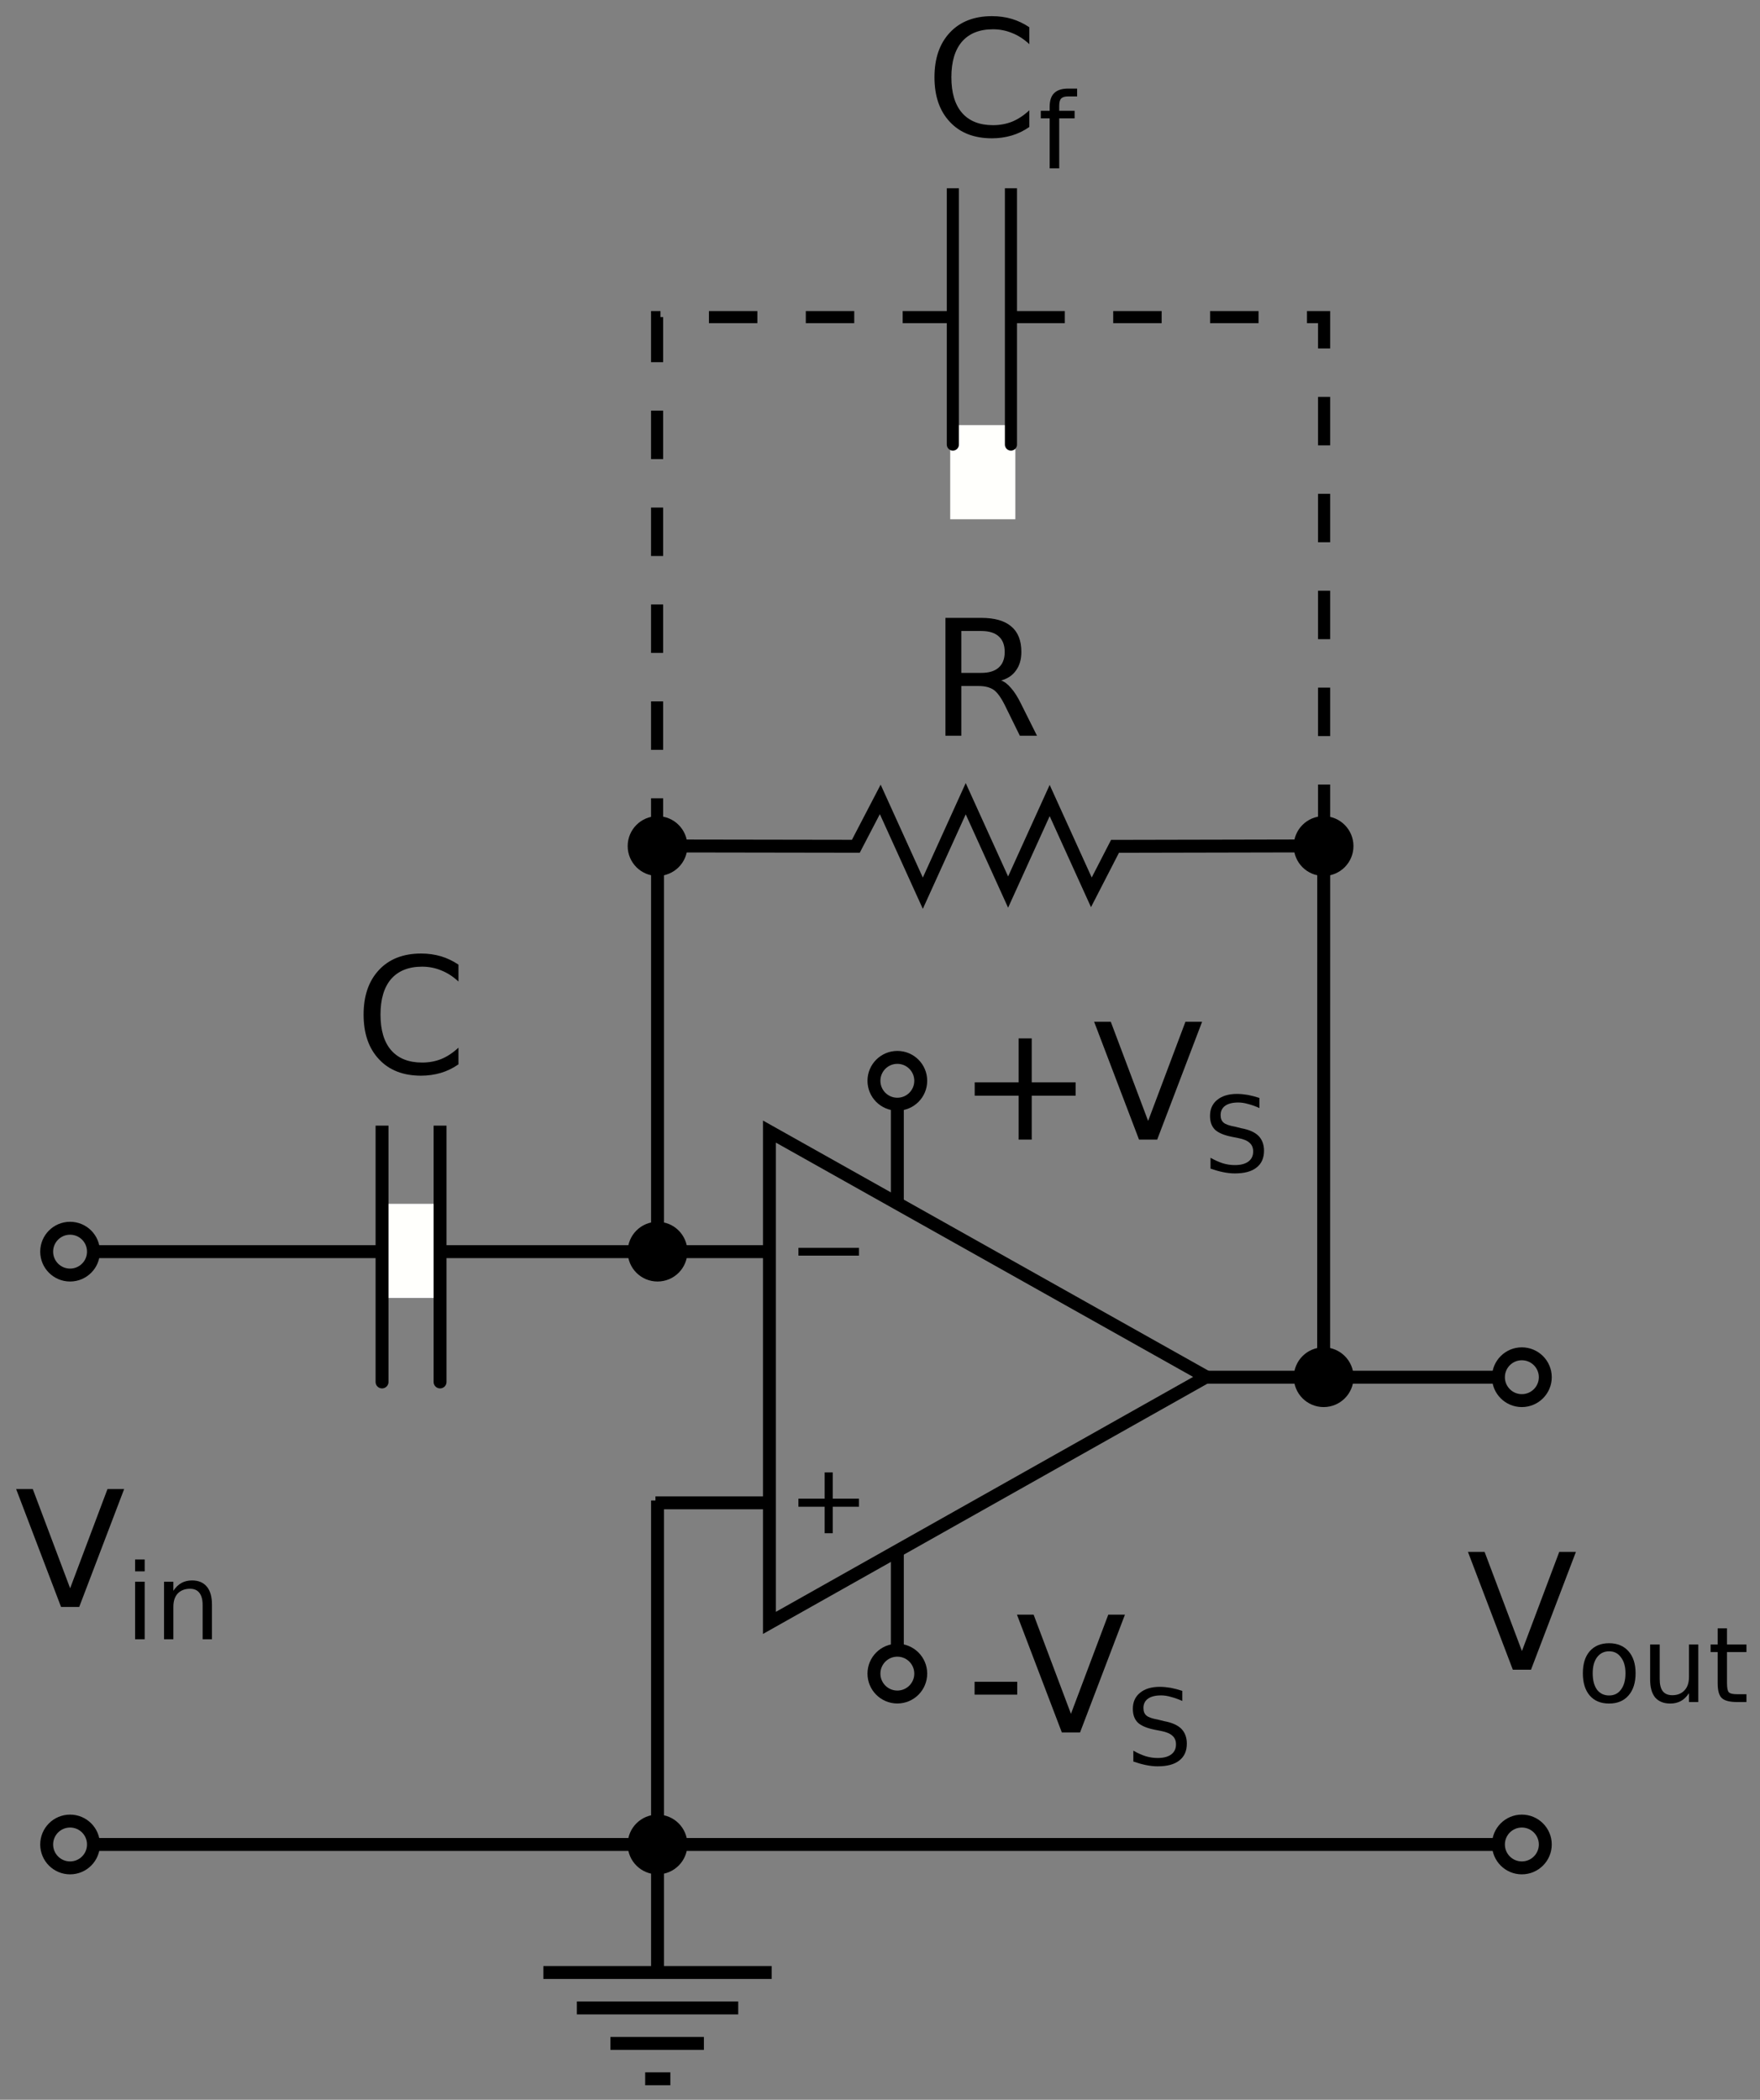 <?xml version="1.0" encoding="UTF-8"?>
<svg xmlns="http://www.w3.org/2000/svg" xmlns:xlink="http://www.w3.org/1999/xlink" width="109pt" height="130pt" viewBox="0 0 109 130" version="1.2">
<rect x="0" y="0" width="109" height="130" fill="#808080" stroke="none"/>
<defs>
<g>
<symbol overflow="visible" id="glyph0-0">
<path style="stroke:none;" d="M 0.5 1.766 L 0.5 -7.047 L 5.5 -7.047 L 5.5 1.766 Z M 1.062 1.219 L 4.938 1.219 L 4.938 -6.484 L 1.062 -6.484 Z M 1.062 1.219 "/>
</symbol>
<symbol overflow="visible" id="glyph0-1">
<path style="stroke:none;" d=""/>
</symbol>
<symbol overflow="visible" id="glyph0-2">
<path style="stroke:none;" d="M 4.438 -3.422 C 4.645 -3.348 4.848 -3.191 5.047 -2.953 C 5.254 -2.723 5.457 -2.406 5.656 -2 L 6.656 0 L 5.594 0 L 4.672 -1.875 C 4.43 -2.363 4.195 -2.688 3.969 -2.844 C 3.738 -3 3.43 -3.078 3.047 -3.078 L 1.969 -3.078 L 1.969 0 L 0.984 0 L 0.984 -7.297 L 3.203 -7.297 C 4.035 -7.297 4.656 -7.117 5.062 -6.766 C 5.477 -6.422 5.688 -5.895 5.688 -5.188 C 5.688 -4.727 5.578 -4.348 5.359 -4.047 C 5.148 -3.742 4.844 -3.535 4.438 -3.422 Z M 1.969 -6.484 L 1.969 -3.891 L 3.203 -3.891 C 3.68 -3.891 4.039 -4 4.281 -4.219 C 4.531 -4.438 4.656 -4.758 4.656 -5.188 C 4.656 -5.613 4.531 -5.938 4.281 -6.156 C 4.039 -6.375 3.68 -6.484 3.203 -6.484 Z M 1.969 -6.484 "/>
</symbol>
<symbol overflow="visible" id="glyph0-3">
<path style="stroke:none;" d="M 2.859 0 L 0.078 -7.297 L 1.109 -7.297 L 3.422 -1.156 L 5.734 -7.297 L 6.766 -7.297 L 3.984 0 Z M 2.859 0 "/>
</symbol>
<symbol overflow="visible" id="glyph0-4">
<path style="stroke:none;" d="M 6.438 -6.734 L 6.438 -5.688 C 6.102 -6 5.75 -6.227 5.375 -6.375 C 5 -6.531 4.602 -6.609 4.188 -6.609 C 3.352 -6.609 2.711 -6.352 2.266 -5.844 C 1.828 -5.332 1.609 -4.598 1.609 -3.641 C 1.609 -2.68 1.828 -1.945 2.266 -1.438 C 2.711 -0.926 3.352 -0.672 4.188 -0.672 C 4.602 -0.672 5 -0.742 5.375 -0.891 C 5.75 -1.047 6.102 -1.281 6.438 -1.594 L 6.438 -0.562 C 6.094 -0.32 5.727 -0.145 5.344 -0.031 C 4.957 0.082 4.551 0.141 4.125 0.141 C 3.02 0.141 2.148 -0.195 1.516 -0.875 C 0.879 -1.551 0.562 -2.473 0.562 -3.641 C 0.562 -4.805 0.879 -5.727 1.516 -6.406 C 2.148 -7.082 3.02 -7.422 4.125 -7.422 C 4.562 -7.422 4.973 -7.363 5.359 -7.25 C 5.742 -7.133 6.102 -6.961 6.438 -6.734 Z M 6.438 -6.734 "/>
</symbol>
<symbol overflow="visible" id="glyph0-5">
<path style="stroke:none;" d="M 0.484 -3.141 L 3.125 -3.141 L 3.125 -2.344 L 0.484 -2.344 Z M 0.484 -3.141 "/>
</symbol>
<symbol overflow="visible" id="glyph0-6">
<path style="stroke:none;" d="M 4.594 -6.266 L 4.594 -3.547 L 7.312 -3.547 L 7.312 -2.719 L 4.594 -2.719 L 4.594 0 L 3.781 0 L 3.781 -2.719 L 1.062 -2.719 L 1.062 -3.547 L 3.781 -3.547 L 3.781 -6.266 Z M 4.594 -6.266 "/>
</symbol>
<symbol overflow="visible" id="glyph1-0">
<path style="stroke:none;" d="M 0.328 1.156 L 0.328 -4.578 L 3.578 -4.578 L 3.578 1.156 Z M 0.688 0.781 L 3.219 0.781 L 3.219 -4.219 L 0.688 -4.219 Z M 0.688 0.781 "/>
</symbol>
<symbol overflow="visible" id="glyph1-1">
<path style="stroke:none;" d="M 1.984 -3.141 C 1.672 -3.141 1.422 -3.016 1.234 -2.766 C 1.055 -2.523 0.969 -2.195 0.969 -1.781 C 0.969 -1.352 1.055 -1.016 1.234 -0.766 C 1.422 -0.523 1.672 -0.406 1.984 -0.406 C 2.297 -0.406 2.539 -0.523 2.719 -0.766 C 2.906 -1.016 3 -1.352 3 -1.781 C 3 -2.195 2.906 -2.523 2.719 -2.766 C 2.539 -3.016 2.297 -3.141 1.984 -3.141 Z M 1.984 -3.641 C 2.492 -3.641 2.895 -3.473 3.188 -3.141 C 3.477 -2.816 3.625 -2.363 3.625 -1.781 C 3.625 -1.195 3.477 -0.738 3.188 -0.406 C 2.895 -0.07 2.492 0.094 1.984 0.094 C 1.473 0.094 1.07 -0.07 0.781 -0.406 C 0.5 -0.738 0.359 -1.195 0.359 -1.781 C 0.359 -2.363 0.5 -2.816 0.781 -3.141 C 1.07 -3.473 1.473 -3.641 1.984 -3.641 Z M 1.984 -3.641 "/>
</symbol>
<symbol overflow="visible" id="glyph1-2">
<path style="stroke:none;" d="M 0.547 -1.406 L 0.547 -3.562 L 1.141 -3.562 L 1.141 -1.422 C 1.141 -1.086 1.203 -0.836 1.328 -0.672 C 1.461 -0.504 1.66 -0.422 1.922 -0.422 C 2.234 -0.422 2.484 -0.52 2.672 -0.719 C 2.859 -0.914 2.953 -1.191 2.953 -1.547 L 2.953 -3.562 L 3.531 -3.562 L 3.531 0 L 2.953 0 L 2.953 -0.547 C 2.805 -0.328 2.641 -0.164 2.453 -0.062 C 2.266 0.039 2.047 0.094 1.797 0.094 C 1.391 0.094 1.078 -0.031 0.859 -0.281 C 0.648 -0.539 0.547 -0.914 0.547 -1.406 Z M 2.016 -3.641 Z M 2.016 -3.641 "/>
</symbol>
<symbol overflow="visible" id="glyph1-3">
<path style="stroke:none;" d="M 1.188 -4.562 L 1.188 -3.562 L 2.391 -3.562 L 2.391 -3.094 L 1.188 -3.094 L 1.188 -1.172 C 1.188 -0.879 1.223 -0.691 1.297 -0.609 C 1.379 -0.523 1.547 -0.484 1.797 -0.484 L 2.391 -0.484 L 2.391 0 L 1.797 0 C 1.348 0 1.035 -0.082 0.859 -0.25 C 0.691 -0.414 0.609 -0.723 0.609 -1.172 L 0.609 -3.094 L 0.172 -3.094 L 0.172 -3.562 L 0.609 -3.562 L 0.609 -4.562 Z M 1.188 -4.562 "/>
</symbol>
<symbol overflow="visible" id="glyph1-4">
<path style="stroke:none;" d="M 0.609 -3.562 L 1.203 -3.562 L 1.203 0 L 0.609 0 Z M 0.609 -4.938 L 1.203 -4.938 L 1.203 -4.203 L 0.609 -4.203 Z M 0.609 -4.938 "/>
</symbol>
<symbol overflow="visible" id="glyph1-5">
<path style="stroke:none;" d="M 3.562 -2.141 L 3.562 0 L 2.984 0 L 2.984 -2.125 C 2.984 -2.457 2.914 -2.707 2.781 -2.875 C 2.656 -3.039 2.461 -3.125 2.203 -3.125 C 1.879 -3.125 1.625 -3.023 1.438 -2.828 C 1.258 -2.629 1.172 -2.359 1.172 -2.016 L 1.172 0 L 0.594 0 L 0.594 -3.562 L 1.172 -3.562 L 1.172 -3 C 1.316 -3.219 1.484 -3.379 1.672 -3.484 C 1.859 -3.586 2.078 -3.641 2.328 -3.641 C 2.734 -3.641 3.039 -3.508 3.25 -3.25 C 3.457 -3 3.562 -2.629 3.562 -2.141 Z M 3.562 -2.141 "/>
</symbol>
<symbol overflow="visible" id="glyph1-6">
<path style="stroke:none;" d="M 3.484 -4.578 L 3.484 -3.953 C 3.234 -4.066 3 -4.148 2.781 -4.203 C 2.57 -4.266 2.367 -4.297 2.172 -4.297 C 1.816 -4.297 1.547 -4.227 1.359 -4.094 C 1.172 -3.957 1.078 -3.766 1.078 -3.516 C 1.078 -3.305 1.141 -3.148 1.266 -3.047 C 1.391 -2.941 1.629 -2.859 1.984 -2.797 L 2.359 -2.703 C 2.836 -2.617 3.191 -2.461 3.422 -2.234 C 3.648 -2.004 3.766 -1.695 3.766 -1.312 C 3.766 -0.852 3.609 -0.504 3.297 -0.266 C 2.992 -0.023 2.547 0.094 1.953 0.094 C 1.723 0.094 1.484 0.066 1.234 0.016 C 0.984 -0.035 0.723 -0.109 0.453 -0.203 L 0.453 -0.875 C 0.711 -0.727 0.969 -0.613 1.219 -0.531 C 1.469 -0.457 1.711 -0.422 1.953 -0.422 C 2.316 -0.422 2.598 -0.492 2.797 -0.641 C 2.992 -0.785 3.094 -0.992 3.094 -1.266 C 3.094 -1.492 3.02 -1.672 2.875 -1.797 C 2.738 -1.93 2.504 -2.031 2.172 -2.094 L 1.781 -2.172 C 1.301 -2.266 0.953 -2.41 0.734 -2.609 C 0.523 -2.816 0.422 -3.102 0.422 -3.469 C 0.422 -3.883 0.566 -4.211 0.859 -4.453 C 1.16 -4.703 1.57 -4.828 2.094 -4.828 C 2.312 -4.828 2.535 -4.805 2.766 -4.766 C 2.992 -4.723 3.234 -4.66 3.484 -4.578 Z M 3.484 -4.578 "/>
</symbol>
<symbol overflow="visible" id="glyph1-7">
<path style="stroke:none;" d="M 2.406 -4.938 L 2.406 -4.453 L 1.859 -4.453 C 1.648 -4.453 1.504 -4.41 1.422 -4.328 C 1.336 -4.242 1.297 -4.094 1.297 -3.875 L 1.297 -3.562 L 2.25 -3.562 L 2.25 -3.094 L 1.297 -3.094 L 1.297 0 L 0.703 0 L 0.703 -3.094 L 0.156 -3.094 L 0.156 -3.562 L 0.703 -3.562 L 0.703 -3.797 C 0.703 -4.191 0.797 -4.477 0.984 -4.656 C 1.172 -4.844 1.461 -4.938 1.859 -4.938 Z M 2.406 -4.938 "/>
</symbol>
<symbol overflow="visible" id="glyph2-0">
<path style="stroke:none;" d="M 0.297 -1.062 L 0.297 4.234 L 3.297 4.234 L 3.297 -1.062 Z M 0.641 -0.734 L 2.969 -0.734 L 2.969 3.891 L 0.641 3.891 Z M 0.641 -0.734 "/>
</symbol>
<symbol overflow="visible" id="glyph2-1">
<path style="stroke:none;" d="M 2.766 3.766 L 2.766 2.125 L 4.391 2.125 L 4.391 1.625 L 2.766 1.625 L 2.766 0 L 2.266 0 L 2.266 1.625 L 0.641 1.625 L 0.641 2.125 L 2.266 2.125 L 2.266 3.766 Z M 2.766 3.766 "/>
</symbol>
<symbol overflow="visible" id="glyph3-0">
<path style="stroke:none;" d="M 0.703 -1.062 L 0.703 4.234 L 7.844 4.234 L 7.844 -1.062 Z M 1.516 -0.734 L 7.047 -0.734 L 7.047 3.891 L 1.516 3.891 Z M 1.516 -0.734 "/>
</symbol>
<symbol overflow="visible" id="glyph3-1">
<path style="stroke:none;" d="M 0.703 1.891 L 4.453 1.891 L 4.453 1.406 L 0.703 1.406 Z M 0.703 1.891 "/>
</symbol>
</g>
<clipPath id="clip1">
  <path d="M 0.5 71 L 11 71 L 11 84 L 0.5 84 Z M 0.5 71 "/>
</clipPath>
<clipPath id="clip2">
  <path d="M 0.5 108 L 11 108 L 11 121 L 0.5 121 Z M 0.5 108 "/>
</clipPath>
<clipPath id="clip3">
  <path d="M 98 100 L 108.5 100 L 108.5 106 L 98 106 Z M 98 100 "/>
</clipPath>
<clipPath id="clip4">
  <path d="M 39 128 L 42 128 L 42 129.5 L 39 129.5 Z M 39 128 "/>
</clipPath>
</defs>
<g id="surface1">
<g style="fill:rgb(0%,0%,0%);fill-opacity:1;">
  <use xlink:href="#glyph0-1" x="77.385" y="43.339"/>
</g>
<path style="fill:none;stroke-width:8;stroke-linecap:butt;stroke-linejoin:miter;stroke:rgb(0%,0%,0%);stroke-opacity:1;stroke-miterlimit:4;" d="M 53.203 153.047 L 922.227 153.047 " transform="matrix(0.1,0,0,-0.1,0.5,129.5)"/>
<g style="fill:rgb(0%,0%,0%);fill-opacity:1;">
  <use xlink:href="#glyph0-2" x="57.567" y="45.551"/>
</g>
<g clip-path="url(#clip1)" clip-rule="nonzero">
<path style="fill:none;stroke-width:8;stroke-linecap:butt;stroke-linejoin:miter;stroke:rgb(0%,0%,0%);stroke-opacity:1;stroke-miterlimit:4;" d="M 52.891 520.078 C 52.891 512.07 46.406 505.586 38.398 505.586 C 30.391 505.586 23.906 512.07 23.906 520.078 C 23.906 528.086 30.391 534.57 38.398 534.57 C 46.406 534.57 52.891 528.086 52.891 520.078 Z M 52.891 520.078 " transform="matrix(0.1,0,0,-0.1,0.5,129.5)"/>
</g>
<g clip-path="url(#clip2)" clip-rule="nonzero">
<path style="fill:none;stroke-width:8;stroke-linecap:butt;stroke-linejoin:miter;stroke:rgb(0%,0%,0%);stroke-opacity:1;stroke-miterlimit:4;" d="M 52.891 153.047 C 52.891 145.039 46.406 138.555 38.398 138.555 C 30.391 138.555 23.906 145.039 23.906 153.047 C 23.906 161.055 30.391 167.539 38.398 167.539 C 46.406 167.539 52.891 161.055 52.891 153.047 Z M 52.891 153.047 " transform="matrix(0.1,0,0,-0.1,0.5,129.5)"/>
</g>
<path style="fill:none;stroke-width:8;stroke-linecap:butt;stroke-linejoin:miter;stroke:rgb(0%,0%,0%);stroke-opacity:1;stroke-miterlimit:4;" d="M 952.031 442.344 C 952.031 434.336 945.508 427.852 937.5 427.852 C 929.492 427.852 923.008 434.336 923.008 442.344 C 923.008 450.352 929.492 456.836 937.5 456.836 C 945.508 456.836 952.031 450.352 952.031 442.344 Z M 952.031 442.344 " transform="matrix(0.1,0,0,-0.1,0.5,129.5)"/>
<path style="fill:none;stroke-width:8;stroke-linecap:butt;stroke-linejoin:miter;stroke:rgb(0%,0%,0%);stroke-opacity:1;stroke-miterlimit:4;" d="M 952.031 153.047 C 952.031 145.039 945.508 138.555 937.5 138.555 C 929.492 138.555 923.008 145.039 923.008 153.047 C 923.008 161.055 929.492 167.539 937.5 167.539 C 945.508 167.539 952.031 161.055 952.031 153.047 Z M 952.031 153.047 " transform="matrix(0.1,0,0,-0.1,0.5,129.5)"/>
<g style="fill:rgb(0%,0%,0%);fill-opacity:1;">
  <use xlink:href="#glyph0-3" x="90.834" y="103.376"/>
</g>
<g clip-path="url(#clip3)" clip-rule="nonzero">
<g style="fill:rgb(0%,0%,0%);fill-opacity:1;">
  <use xlink:href="#glyph1-1" x="97.67" y="105.376"/>
  <use xlink:href="#glyph1-2" x="101.648" y="105.376"/>
  <use xlink:href="#glyph1-3" x="105.769" y="105.376"/>
</g>
</g>
<path style="fill:none;stroke-width:8;stroke-linecap:butt;stroke-linejoin:miter;stroke:rgb(0%,0%,0%);stroke-opacity:1;stroke-miterlimit:4;" d="M 471.523 290.234 L 742.07 442.539 L 471.523 594.414 Z M 471.523 290.234 " transform="matrix(0.1,0,0,-0.1,0.5,129.5)"/>
<path style="fill:none;stroke-width:8;stroke-linecap:butt;stroke-linejoin:miter;stroke:rgb(0%,0%,0%);stroke-opacity:1;stroke-miterlimit:4;" d="M 469.492 364.57 L 400.938 364.57 " transform="matrix(0.1,0,0,-0.1,0.5,129.5)"/>
<path style="fill:none;stroke-width:8;stroke-linecap:butt;stroke-linejoin:miter;stroke:rgb(0%,0%,0%);stroke-opacity:1;stroke-miterlimit:4;" d="M 922.344 442.344 L 735.078 442.344 " transform="matrix(0.1,0,0,-0.1,0.5,129.5)"/>
<g style="fill:rgb(0%,0%,0%);fill-opacity:1;">
  <use xlink:href="#glyph2-1" x="48.807" y="91.16"/>
</g>
<g style="fill:rgb(0%,0%,0%);fill-opacity:1;">
  <use xlink:href="#glyph3-1" x="48.746" y="75.848"/>
</g>
<path style="fill-rule:nonzero;fill:rgb(0%,0%,0%);fill-opacity:1;stroke-width:8;stroke-linecap:butt;stroke-linejoin:miter;stroke:rgb(0%,0%,0%);stroke-opacity:1;stroke-miterlimit:4;" d="M 416.719 520.078 C 416.719 512.07 410.234 505.586 402.227 505.586 C 394.219 505.586 387.734 512.07 387.734 520.078 C 387.734 528.086 394.219 534.57 402.227 534.57 C 410.234 534.57 416.719 528.086 416.719 520.078 Z M 416.719 520.078 " transform="matrix(0.1,0,0,-0.1,0.5,129.5)"/>
<path style="fill-rule:nonzero;fill:rgb(0%,0%,0%);fill-opacity:1;stroke-width:8;stroke-linecap:butt;stroke-linejoin:miter;stroke:rgb(0%,0%,0%);stroke-opacity:1;stroke-miterlimit:4;" d="M 829.297 442.344 C 829.297 434.336 822.773 427.852 814.766 427.852 C 806.758 427.852 800.273 434.336 800.273 442.344 C 800.273 450.352 806.758 456.836 814.766 456.836 C 822.773 456.836 829.297 450.352 829.297 442.344 Z M 829.297 442.344 " transform="matrix(0.1,0,0,-0.1,0.5,129.5)"/>
<path style="fill:none;stroke-width:8;stroke-linecap:butt;stroke-linejoin:miter;stroke:rgb(0%,0%,0%);stroke-opacity:1;stroke-miterlimit:4;" d="M 402.227 520.195 L 402.227 771.25 L 525.039 771.055 L 540.156 800.078 L 566.523 741.992 L 593.086 800.508 L 619.336 742.695 L 645.078 799.375 L 670.898 742.539 L 685.547 771.016 L 814.805 771.289 L 814.766 440.039 " transform="matrix(0.1,0,0,-0.1,0.5,129.5)"/>
<path style="fill:none;stroke-width:8;stroke-linecap:butt;stroke-linejoin:miter;stroke:rgb(0%,0%,0%);stroke-opacity:1;stroke-miterlimit:4;" d="M 402.227 72.93 L 402.227 366.016 " transform="matrix(0.1,0,0,-0.1,0.5,129.5)"/>
<path style="fill-rule:nonzero;fill:rgb(0%,0%,0%);fill-opacity:1;stroke-width:8;stroke-linecap:butt;stroke-linejoin:miter;stroke:rgb(0%,0%,0%);stroke-opacity:1;stroke-miterlimit:4;" d="M 416.719 153.047 C 416.719 145.039 410.234 138.555 402.227 138.555 C 394.219 138.555 387.734 145.039 387.734 153.047 C 387.734 161.055 394.219 167.539 402.227 167.539 C 410.234 167.539 416.719 161.055 416.719 153.047 Z M 416.719 153.047 " transform="matrix(0.1,0,0,-0.1,0.5,129.5)"/>
<g clip-path="url(#clip4)" clip-rule="nonzero">
<path style="fill:none;stroke-width:8;stroke-linecap:butt;stroke-linejoin:miter;stroke:rgb(0%,0%,0%);stroke-opacity:1;stroke-miterlimit:4;" d="M 394.57 7.969 L 410.156 7.969 " transform="matrix(0.1,0,0,-0.1,0.5,129.5)"/>
</g>
<path style="fill:none;stroke-width:8;stroke-linecap:butt;stroke-linejoin:miter;stroke:rgb(0%,0%,0%);stroke-opacity:1;stroke-miterlimit:4;" d="M 373.047 29.883 L 430.938 29.883 " transform="matrix(0.1,0,0,-0.1,0.5,129.5)"/>
<path style="fill:none;stroke-width:8;stroke-linecap:butt;stroke-linejoin:miter;stroke:rgb(0%,0%,0%);stroke-opacity:1;stroke-miterlimit:4;" d="M 352.266 51.836 L 452.188 51.836 " transform="matrix(0.1,0,0,-0.1,0.5,129.5)"/>
<path style="fill:none;stroke-width:8;stroke-linecap:butt;stroke-linejoin:miter;stroke:rgb(0%,0%,0%);stroke-opacity:1;stroke-miterlimit:4;" d="M 331.523 73.789 L 472.93 73.789 " transform="matrix(0.1,0,0,-0.1,0.5,129.5)"/>
<g style="fill:rgb(0%,0%,0%);fill-opacity:1;">
  <use xlink:href="#glyph0-3" x="0.922" y="99.489"/>
</g>
<g style="fill:rgb(0%,0%,0%);fill-opacity:1;">
  <use xlink:href="#glyph1-4" x="7.758" y="101.489"/>
  <use xlink:href="#glyph1-5" x="9.565" y="101.489"/>
</g>
<g style="fill:rgb(0%,0%,0%);fill-opacity:1;">
  <use xlink:href="#glyph0-4" x="21.956" y="66.457"/>
</g>
<path style="fill:none;stroke-width:8;stroke-linecap:butt;stroke-linejoin:miter;stroke:rgb(0%,0%,0%);stroke-opacity:1;stroke-miterlimit:4;" d="M 565.234 625.859 C 565.234 617.852 558.75 611.367 550.742 611.367 C 542.734 611.367 536.25 617.852 536.25 625.859 C 536.25 633.867 542.734 640.352 550.742 640.352 C 558.75 640.352 565.234 633.867 565.234 625.859 Z M 565.234 625.859 " transform="matrix(0.1,0,0,-0.1,0.5,129.5)"/>
<path style="fill:none;stroke-width:8;stroke-linecap:butt;stroke-linejoin:miter;stroke:rgb(0%,0%,0%);stroke-opacity:1;stroke-miterlimit:4;" d="M 565.234 258.828 C 565.234 250.82 558.75 244.336 550.742 244.336 C 542.734 244.336 536.25 250.82 536.25 258.828 C 536.25 266.836 542.734 273.32 550.742 273.32 C 558.75 273.32 565.234 266.836 565.234 258.828 Z M 565.234 258.828 " transform="matrix(0.1,0,0,-0.1,0.5,129.5)"/>
<g style="fill:rgb(0%,0%,0%);fill-opacity:1;">
  <use xlink:href="#glyph0-5" x="59.874" y="107.263"/>
</g>
<g style="fill:rgb(0%,0%,0%);fill-opacity:1;">
  <use xlink:href="#glyph0-3" x="62.904" y="107.263"/>
</g>
<g style="fill:rgb(0%,0%,0%);fill-opacity:1;">
  <use xlink:href="#glyph1-6" x="69.737" y="109.263"/>
</g>
<g style="fill:rgb(0%,0%,0%);fill-opacity:1;">
  <use xlink:href="#glyph0-6" x="59.303" y="70.555"/>
  <use xlink:href="#glyph0-3" x="67.683" y="70.555"/>
</g>
<g style="fill:rgb(0%,0%,0%);fill-opacity:1;">
  <use xlink:href="#glyph1-6" x="74.517" y="72.555"/>
</g>
<path style="fill:none;stroke-width:8;stroke-linecap:butt;stroke-linejoin:miter;stroke:rgb(0%,0%,0%);stroke-opacity:1;stroke-miterlimit:4;" d="M 550.742 611.914 L 550.742 551.953 " transform="matrix(0.1,0,0,-0.1,0.5,129.5)"/>
<path style="fill:none;stroke-width:8;stroke-linecap:butt;stroke-linejoin:miter;stroke:rgb(0%,0%,0%);stroke-opacity:1;stroke-miterlimit:4;" d="M 550.742 334.023 L 550.742 274.023 " transform="matrix(0.1,0,0,-0.1,0.5,129.5)"/>
<path style=" stroke:none;fill-rule:nonzero;fill:rgb(100%,100%,98.827%);fill-opacity:1;" d="M 23.492 80.359 L 27.531 80.359 L 27.531 74.531 L 23.492 74.531 Z M 23.492 80.359 "/>
<path style="fill:none;stroke-width:8;stroke-linecap:butt;stroke-linejoin:miter;stroke:rgb(0%,0%,0%);stroke-opacity:1;stroke-miterlimit:4;" d="M 267.539 598.086 C 267.539 406.094 267.539 442.07 267.539 442.07 " transform="matrix(0.1,0,0,-0.1,0.5,129.5)"/>
<path style="fill:none;stroke-width:8;stroke-linecap:butt;stroke-linejoin:miter;stroke:rgb(0%,0%,0%);stroke-opacity:1;stroke-miterlimit:4;" d="M 231.602 598.086 C 231.602 406.094 231.602 442.07 231.602 442.07 " transform="matrix(0.1,0,0,-0.1,0.5,129.5)"/>
<path style="fill:none;stroke-width:8;stroke-linecap:butt;stroke-linejoin:miter;stroke:rgb(0%,0%,0%);stroke-opacity:1;stroke-miterlimit:4;" d="M 268.633 520.078 L 471.016 520.078 " transform="matrix(0.1,0,0,-0.1,0.5,129.5)"/>
<path style="fill:none;stroke-width:8;stroke-linecap:butt;stroke-linejoin:miter;stroke:rgb(0%,0%,0%);stroke-opacity:1;stroke-miterlimit:4;" d="M 52.227 520.078 L 230.508 520.078 " transform="matrix(0.1,0,0,-0.1,0.5,129.5)"/>
<g style="fill:rgb(0%,0%,0%);fill-opacity:1;">
  <use xlink:href="#glyph0-4" x="57.311" y="8.422"/>
</g>
<g style="fill:rgb(0%,0%,0%);fill-opacity:1;">
  <use xlink:href="#glyph1-7" x="64.303" y="10.422"/>
</g>
<path style=" stroke:none;fill-rule:nonzero;fill:rgb(100%,100%,98.827%);fill-opacity:1;" d="M 58.848 32.148 L 62.883 32.148 L 62.883 26.32 L 58.848 26.32 Z M 58.848 32.148 "/>
<path style="fill:none;stroke-width:7.5;stroke-linecap:butt;stroke-linejoin:miter;stroke:rgb(0%,0%,0%);stroke-opacity:1;stroke-miterlimit:4;" d="M 621.094 1178.438 C 621.094 986.445 621.094 1022.422 621.094 1022.422 " transform="matrix(0.1,0,0,-0.1,0.5,129.5)"/>
<path style="fill:none;stroke-width:7.5;stroke-linecap:butt;stroke-linejoin:miter;stroke:rgb(0%,0%,0%);stroke-opacity:1;stroke-miterlimit:4;" d="M 585.117 1178.438 C 585.117 986.445 585.117 1022.422 585.117 1022.422 " transform="matrix(0.1,0,0,-0.1,0.5,129.5)"/>
<path style="fill:none;stroke-width:7.5;stroke-linecap:butt;stroke-linejoin:miter;stroke:rgb(0%,0%,0%);stroke-opacity:1;stroke-dasharray:30,30;stroke-dashoffset:57.75;stroke-miterlimit:4;" d="M 622.188 1098.672 L 815.039 1098.672 L 815.039 767.93 " transform="matrix(0.1,0,0,-0.1,0.5,129.5)"/>
<path style="fill:none;stroke-width:7.5;stroke-linecap:butt;stroke-linejoin:miter;stroke:rgb(0%,0%,0%);stroke-opacity:1;stroke-dasharray:30,30;stroke-dashoffset:57.75;stroke-miterlimit:4;" d="M 401.953 768.516 L 401.953 1098.672 L 584.062 1098.672 " transform="matrix(0.1,0,0,-0.1,0.5,129.5)"/>
<path style="fill-rule:nonzero;fill:rgb(0%,0%,0%);fill-opacity:1;stroke-width:8;stroke-linecap:butt;stroke-linejoin:miter;stroke:rgb(0%,0%,0%);stroke-opacity:1;stroke-miterlimit:4;" d="M 416.719 771.172 C 416.719 763.164 410.234 756.68 402.227 756.68 C 394.219 756.68 387.734 763.164 387.734 771.172 C 387.734 779.18 394.219 785.703 402.227 785.703 C 410.234 785.703 416.719 779.18 416.719 771.172 Z M 416.719 771.172 " transform="matrix(0.1,0,0,-0.1,0.5,129.5)"/>
<path style="fill-rule:nonzero;fill:rgb(0%,0%,0%);fill-opacity:1;stroke-width:8;stroke-linecap:butt;stroke-linejoin:miter;stroke:rgb(0%,0%,0%);stroke-opacity:1;stroke-miterlimit:4;" d="M 829.219 771.172 C 829.219 763.164 822.734 756.68 814.727 756.68 C 806.719 756.68 800.234 763.164 800.234 771.172 C 800.234 779.18 806.719 785.703 814.727 785.703 C 822.734 785.703 829.219 779.18 829.219 771.172 Z M 829.219 771.172 " transform="matrix(0.1,0,0,-0.1,0.5,129.5)"/>
</g>
</svg>
